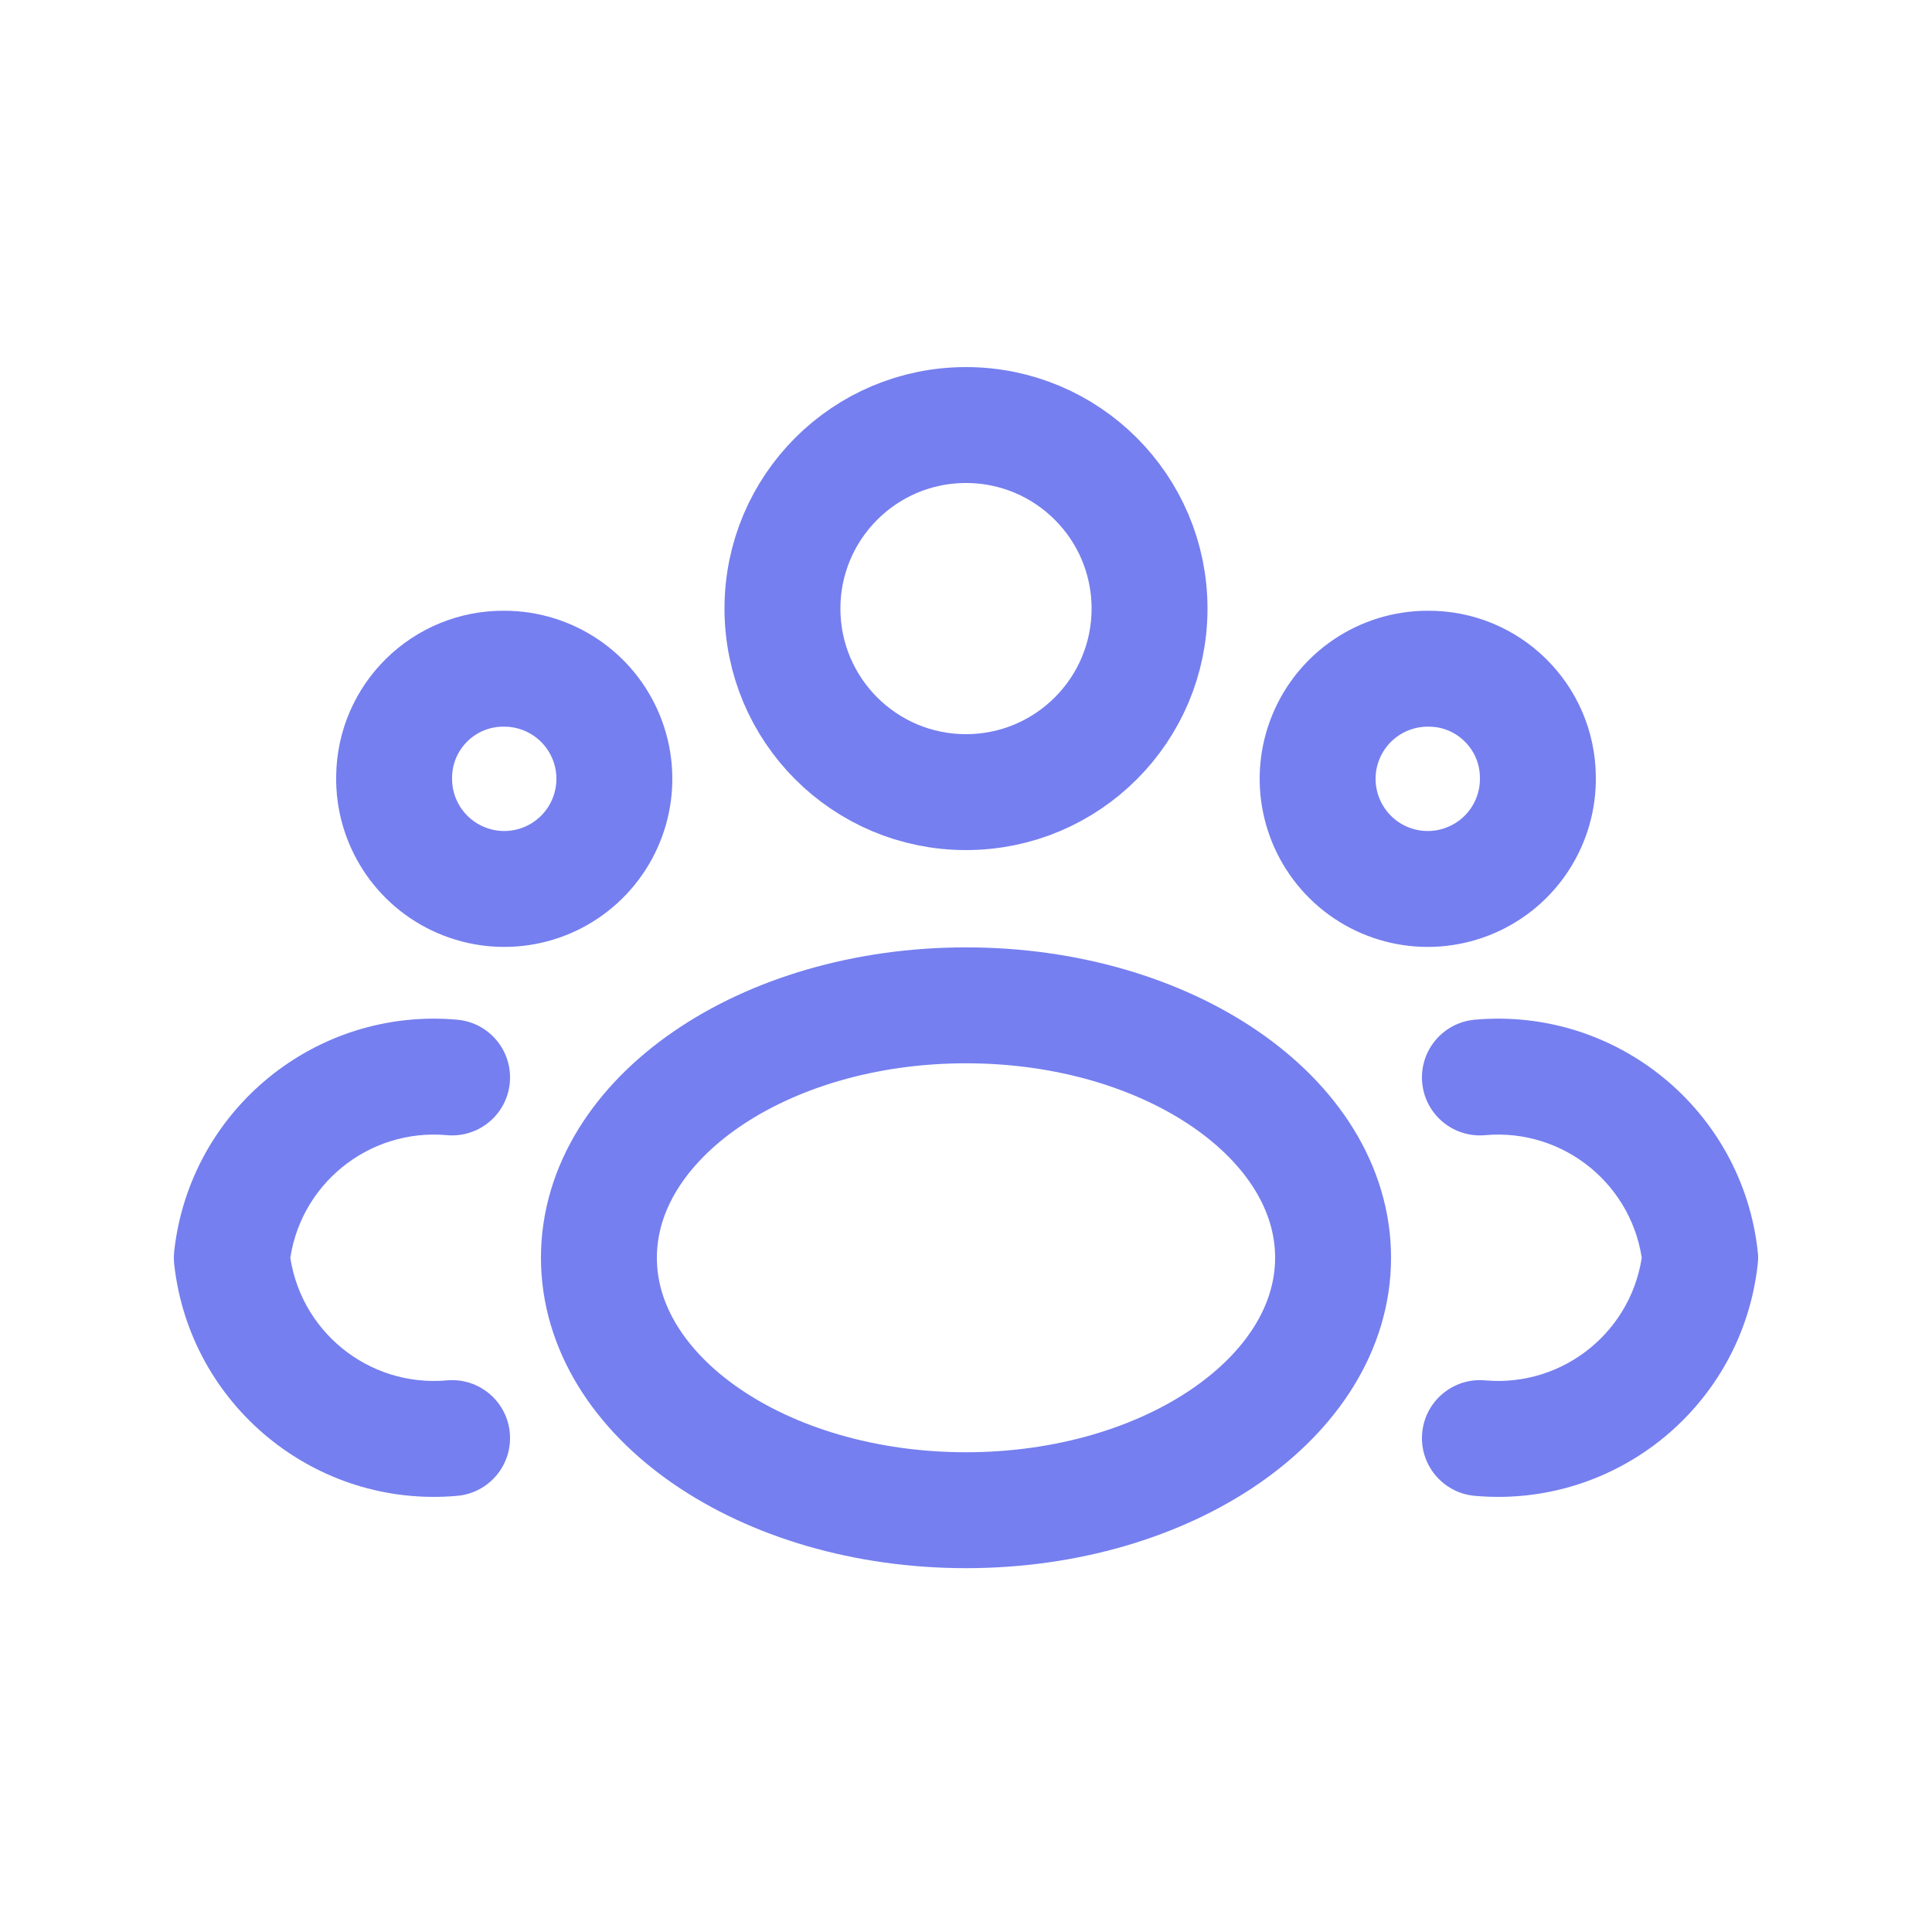 <svg viewBox="0 -0.5 25 25" fill="none" xmlns="http://www.w3.org/2000/svg"><g id="SVGRepo_bgCarrier" stroke-width="0"></g><g id="SVGRepo_tracerCarrier" stroke-linecap="round" stroke-linejoin="round"></g><g id="SVGRepo_iconCarrier"> <path fill-rule="evenodd" clip-rule="evenodd" d="M14.875 7.375C14.875 8.687 13.812 9.75 12.5 9.75C11.188 9.75 10.125 8.687 10.125 7.375C10.125 6.063 11.188 5 12.5 5C13.812 5 14.875 6.063 14.875 7.375Z" stroke="#757fef" stroke-width="1.5" stroke-linecap="round" stroke-linejoin="round"></path> <path fill-rule="evenodd" clip-rule="evenodd" d="M17.25 15.775C17.25 17.575 15.123 19.042 12.5 19.042C9.877 19.042 7.75 17.579 7.75 15.775C7.75 13.971 9.877 12.509 12.5 12.509C15.123 12.509 17.25 13.971 17.25 15.775Z" stroke="#757fef" stroke-width="1.5" stroke-linecap="round" stroke-linejoin="round"></path> <path fill-rule="evenodd" clip-rule="evenodd" d="M19.9 9.553C19.91 10.132 19.57 10.659 19.038 10.887C18.506 11.116 17.889 11 17.477 10.595C17.064 10.189 16.937 9.574 17.156 9.039C17.375 8.503 17.896 8.153 18.475 8.153C19.255 8.146 19.893 8.773 19.9 9.553V9.553Z" stroke="#757fef" stroke-width="1.5" stroke-linecap="round" stroke-linejoin="round"></path> <path fill-rule="evenodd" clip-rule="evenodd" d="M5.1 9.553C5.09 10.132 5.431 10.659 5.962 10.887C6.494 11.116 7.111 11 7.523 10.595C7.936 10.189 8.063 9.574 7.844 9.039C7.625 8.503 7.104 8.153 6.525 8.153C5.745 8.146 5.107 8.773 5.1 9.553Z" stroke="#757fef" stroke-width="1.5" stroke-linecap="round" stroke-linejoin="round"></path> <path d="M19.217 17.362C18.804 17.325 18.44 17.63 18.403 18.042C18.366 18.455 18.671 18.819 19.083 18.856L19.217 17.362ZM22 15.775L22.745 15.857C22.752 15.802 22.752 15.747 22.745 15.693L22 15.775ZM19.083 12.695C18.671 12.732 18.366 13.096 18.403 13.509C18.44 13.921 18.804 14.226 19.217 14.189L19.083 12.695ZM5.917 18.856C6.329 18.819 6.634 18.455 6.597 18.042C6.56 17.63 6.196 17.325 5.783 17.362L5.917 18.856ZM3 15.775L2.254 15.693C2.249 15.747 2.248 15.802 2.254 15.857L3 15.775ZM5.783 14.189C6.196 14.226 6.56 13.921 6.597 13.509C6.634 13.096 6.329 12.732 5.917 12.695L5.783 14.189ZM19.083 18.856C20.917 19.02 22.545 17.687 22.745 15.857L21.255 15.693C21.143 16.712 20.237 17.453 19.217 17.362L19.083 18.856ZM22.745 15.693C22.544 13.863 20.916 12.531 19.083 12.695L19.217 14.189C20.237 14.098 21.143 14.839 21.255 15.857L22.745 15.693ZM5.783 17.362C4.763 17.453 3.857 16.712 3.746 15.693L2.254 15.857C2.455 17.687 4.083 19.02 5.917 18.856L5.783 17.362ZM3.746 15.857C3.857 14.839 4.763 14.098 5.783 14.189L5.917 12.695C4.084 12.531 2.456 13.863 2.254 15.693L3.746 15.857Z" fill="#757fef"></path> </g></svg>
